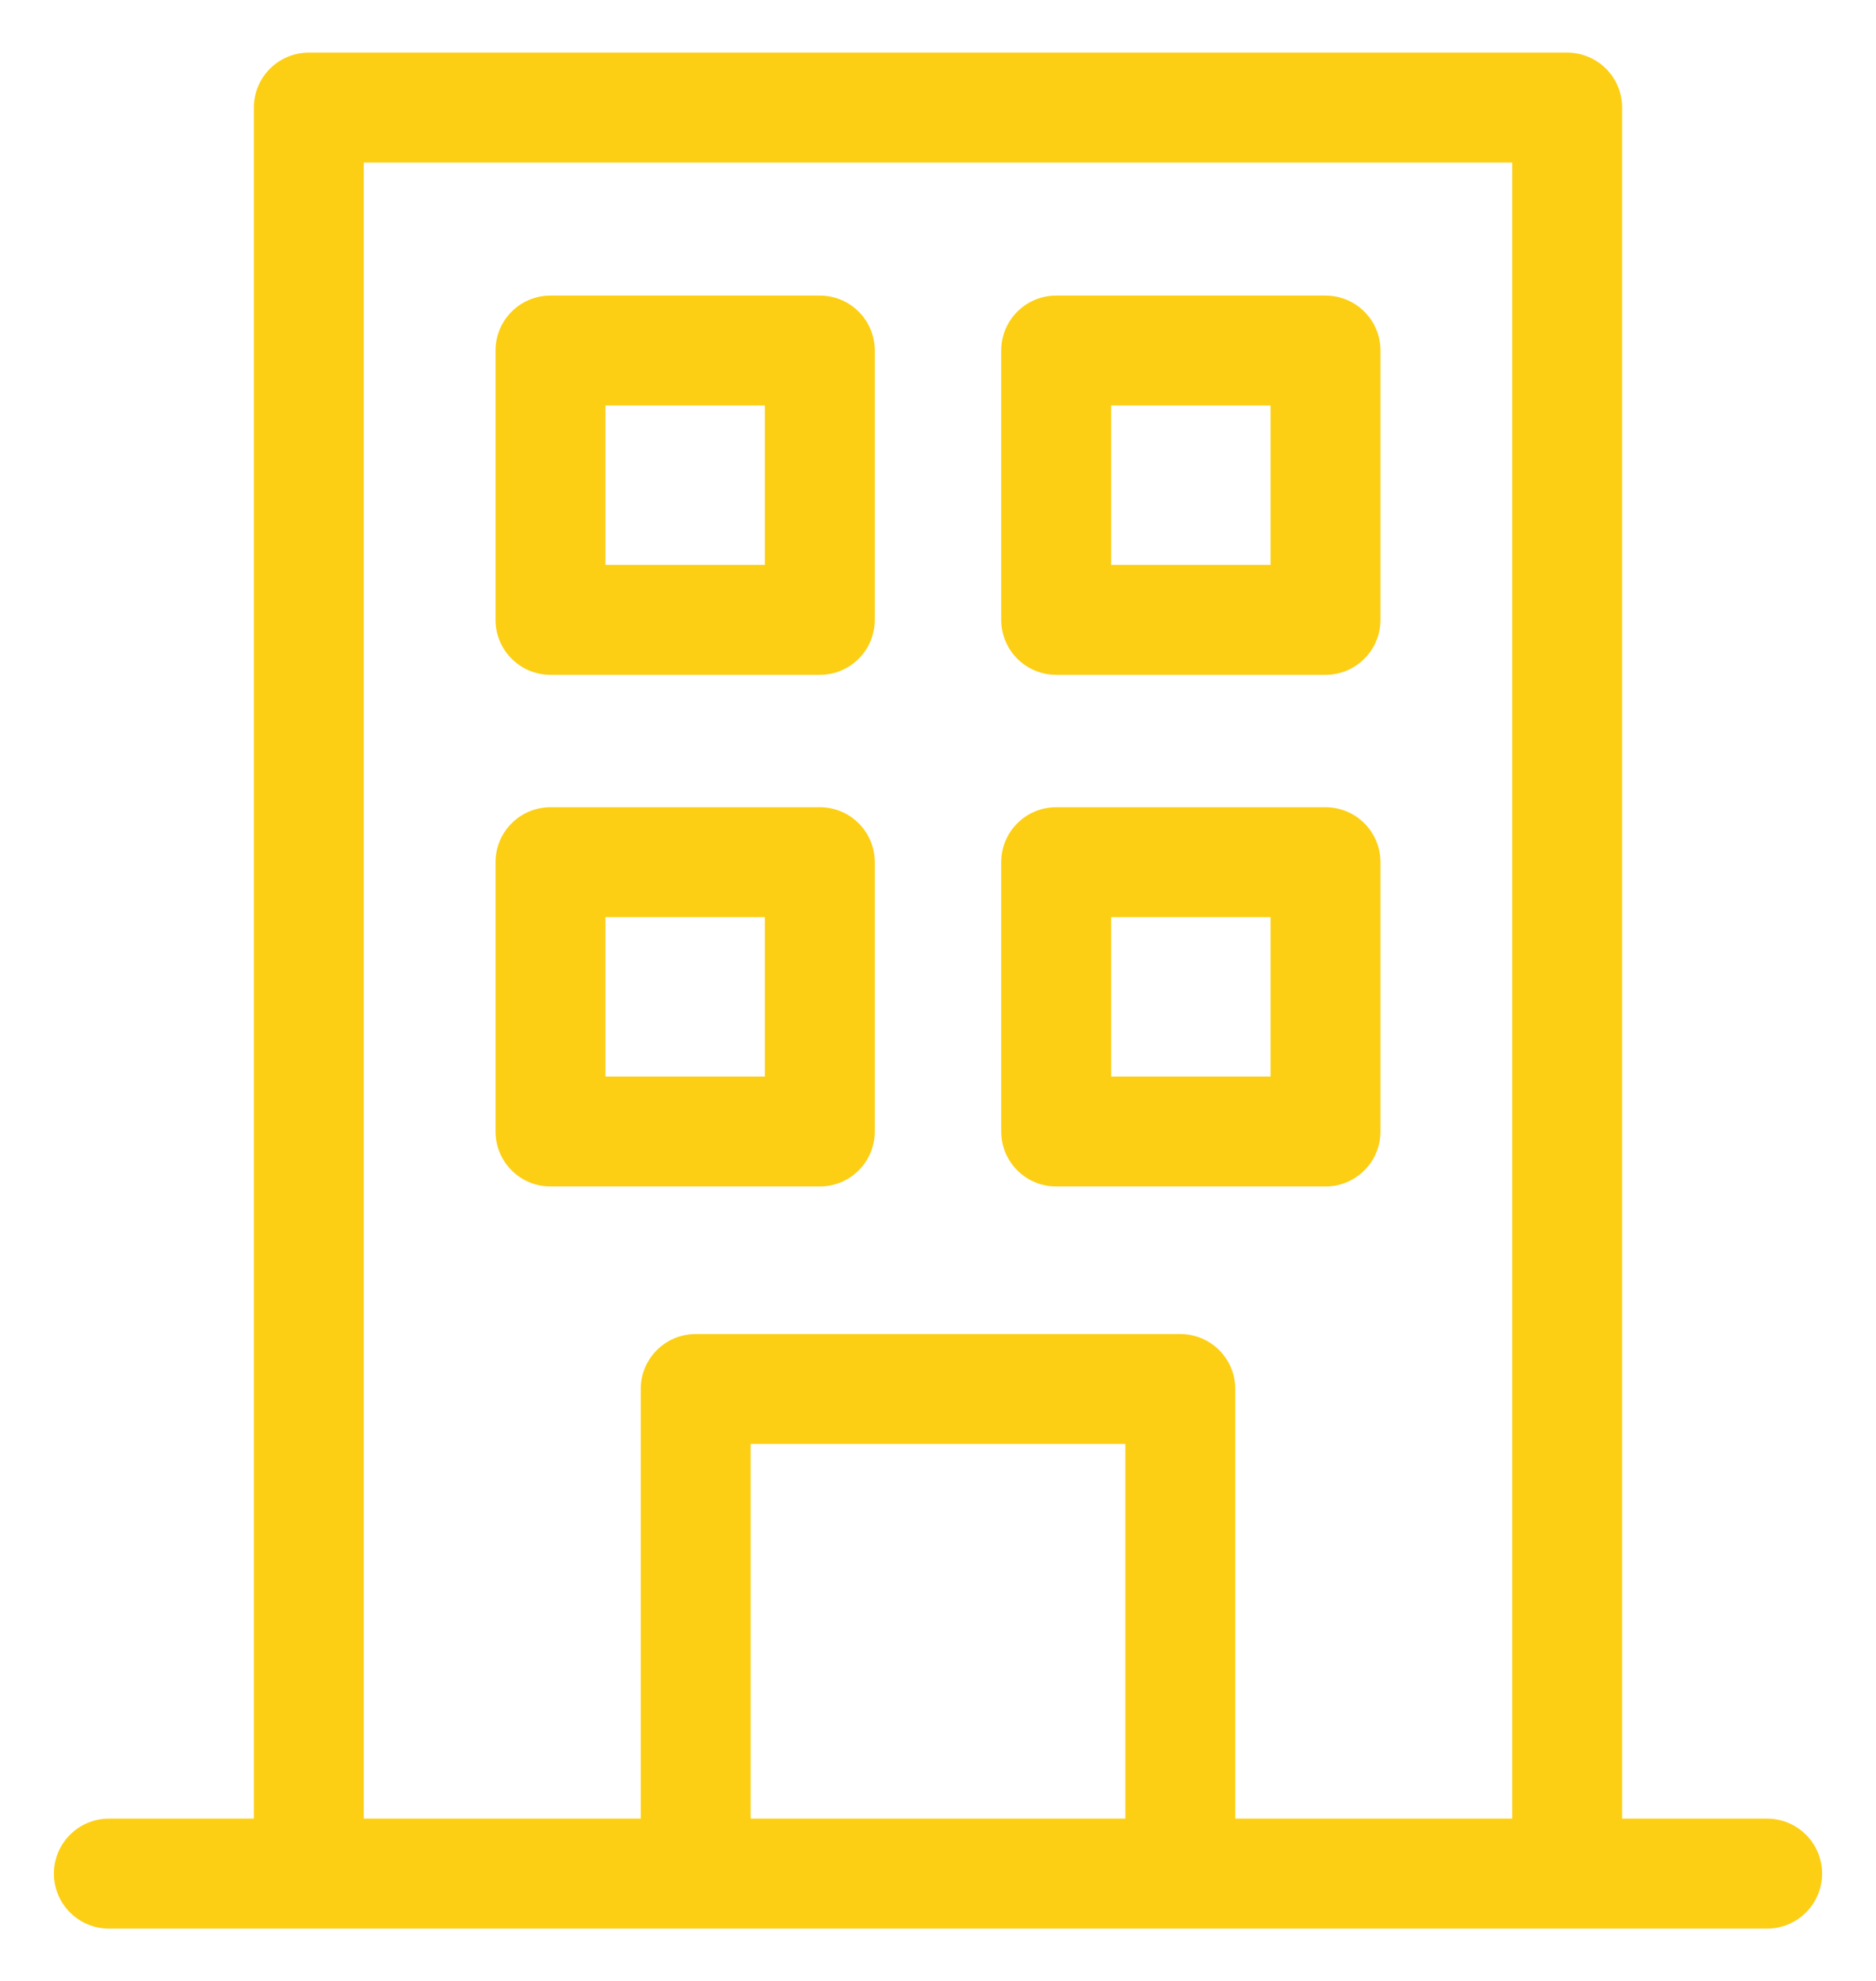 <svg id="Capa_1" enable-background="new 0 0 512 512" width="56.832" height="60.02" viewBox="0 0 512 512"
     xmlns="http://www.w3.org/2000/svg">
    <g>
        <path d="m482.284 482h-39.573v-467c0-8.284-6.716-15-15-15h-343.423c-8.284 0-15 6.716-15 15v467h-39.572c-8.284 0-15 6.716-15 15s6.716 15 15 15h452.569c8.284 0 15-6.716 15-15s-6.716-15-15.001-15zm-277.415 0v-102.261h102.261v102.261zm132.261 0v-117.261c0-8.284-6.716-15-15-15h-132.261c-8.284 0-15 6.716-15 15v117.261h-75.581v-452h313.423v452z" fill="#FCCF14"/>
        <path d="m223.748 66.309h-73.508c-8.284 0-15 6.716-15 15v73.508c0 8.284 6.716 15 15 15h73.508c8.284 0 15-6.716 15-15v-73.508c0-8.284-6.716-15-15-15zm-15 73.508h-43.508v-43.508h43.508z" fill="#FCCF14"/>
        <path d="m361.76 66.309h-73.508c-8.284 0-15 6.716-15 15v73.508c0 8.284 6.716 15 15 15h73.508c8.284 0 15-6.716 15-15v-73.508c0-8.284-6.716-15-15-15zm-15 73.508h-43.508v-43.508h43.508z" fill="#FCCF14"/>
        <path d="m223.748 205.954h-73.508c-8.284 0-15 6.716-15 15v73.508c0 8.284 6.716 15 15 15h73.508c8.284 0 15-6.716 15-15v-73.508c0-8.284-6.716-15-15-15zm-15 73.508h-43.508v-43.508h43.508z" fill="#FCCF14"/>
        <path d="m361.76 205.954h-73.508c-8.284 0-15 6.716-15 15v73.508c0 8.284 6.716 15 15 15h73.508c8.284 0 15-6.716 15-15v-73.508c0-8.284-6.716-15-15-15zm-15 73.508h-43.508v-43.508h43.508z" fill="#FCCF14"/>
    </g>
</svg>